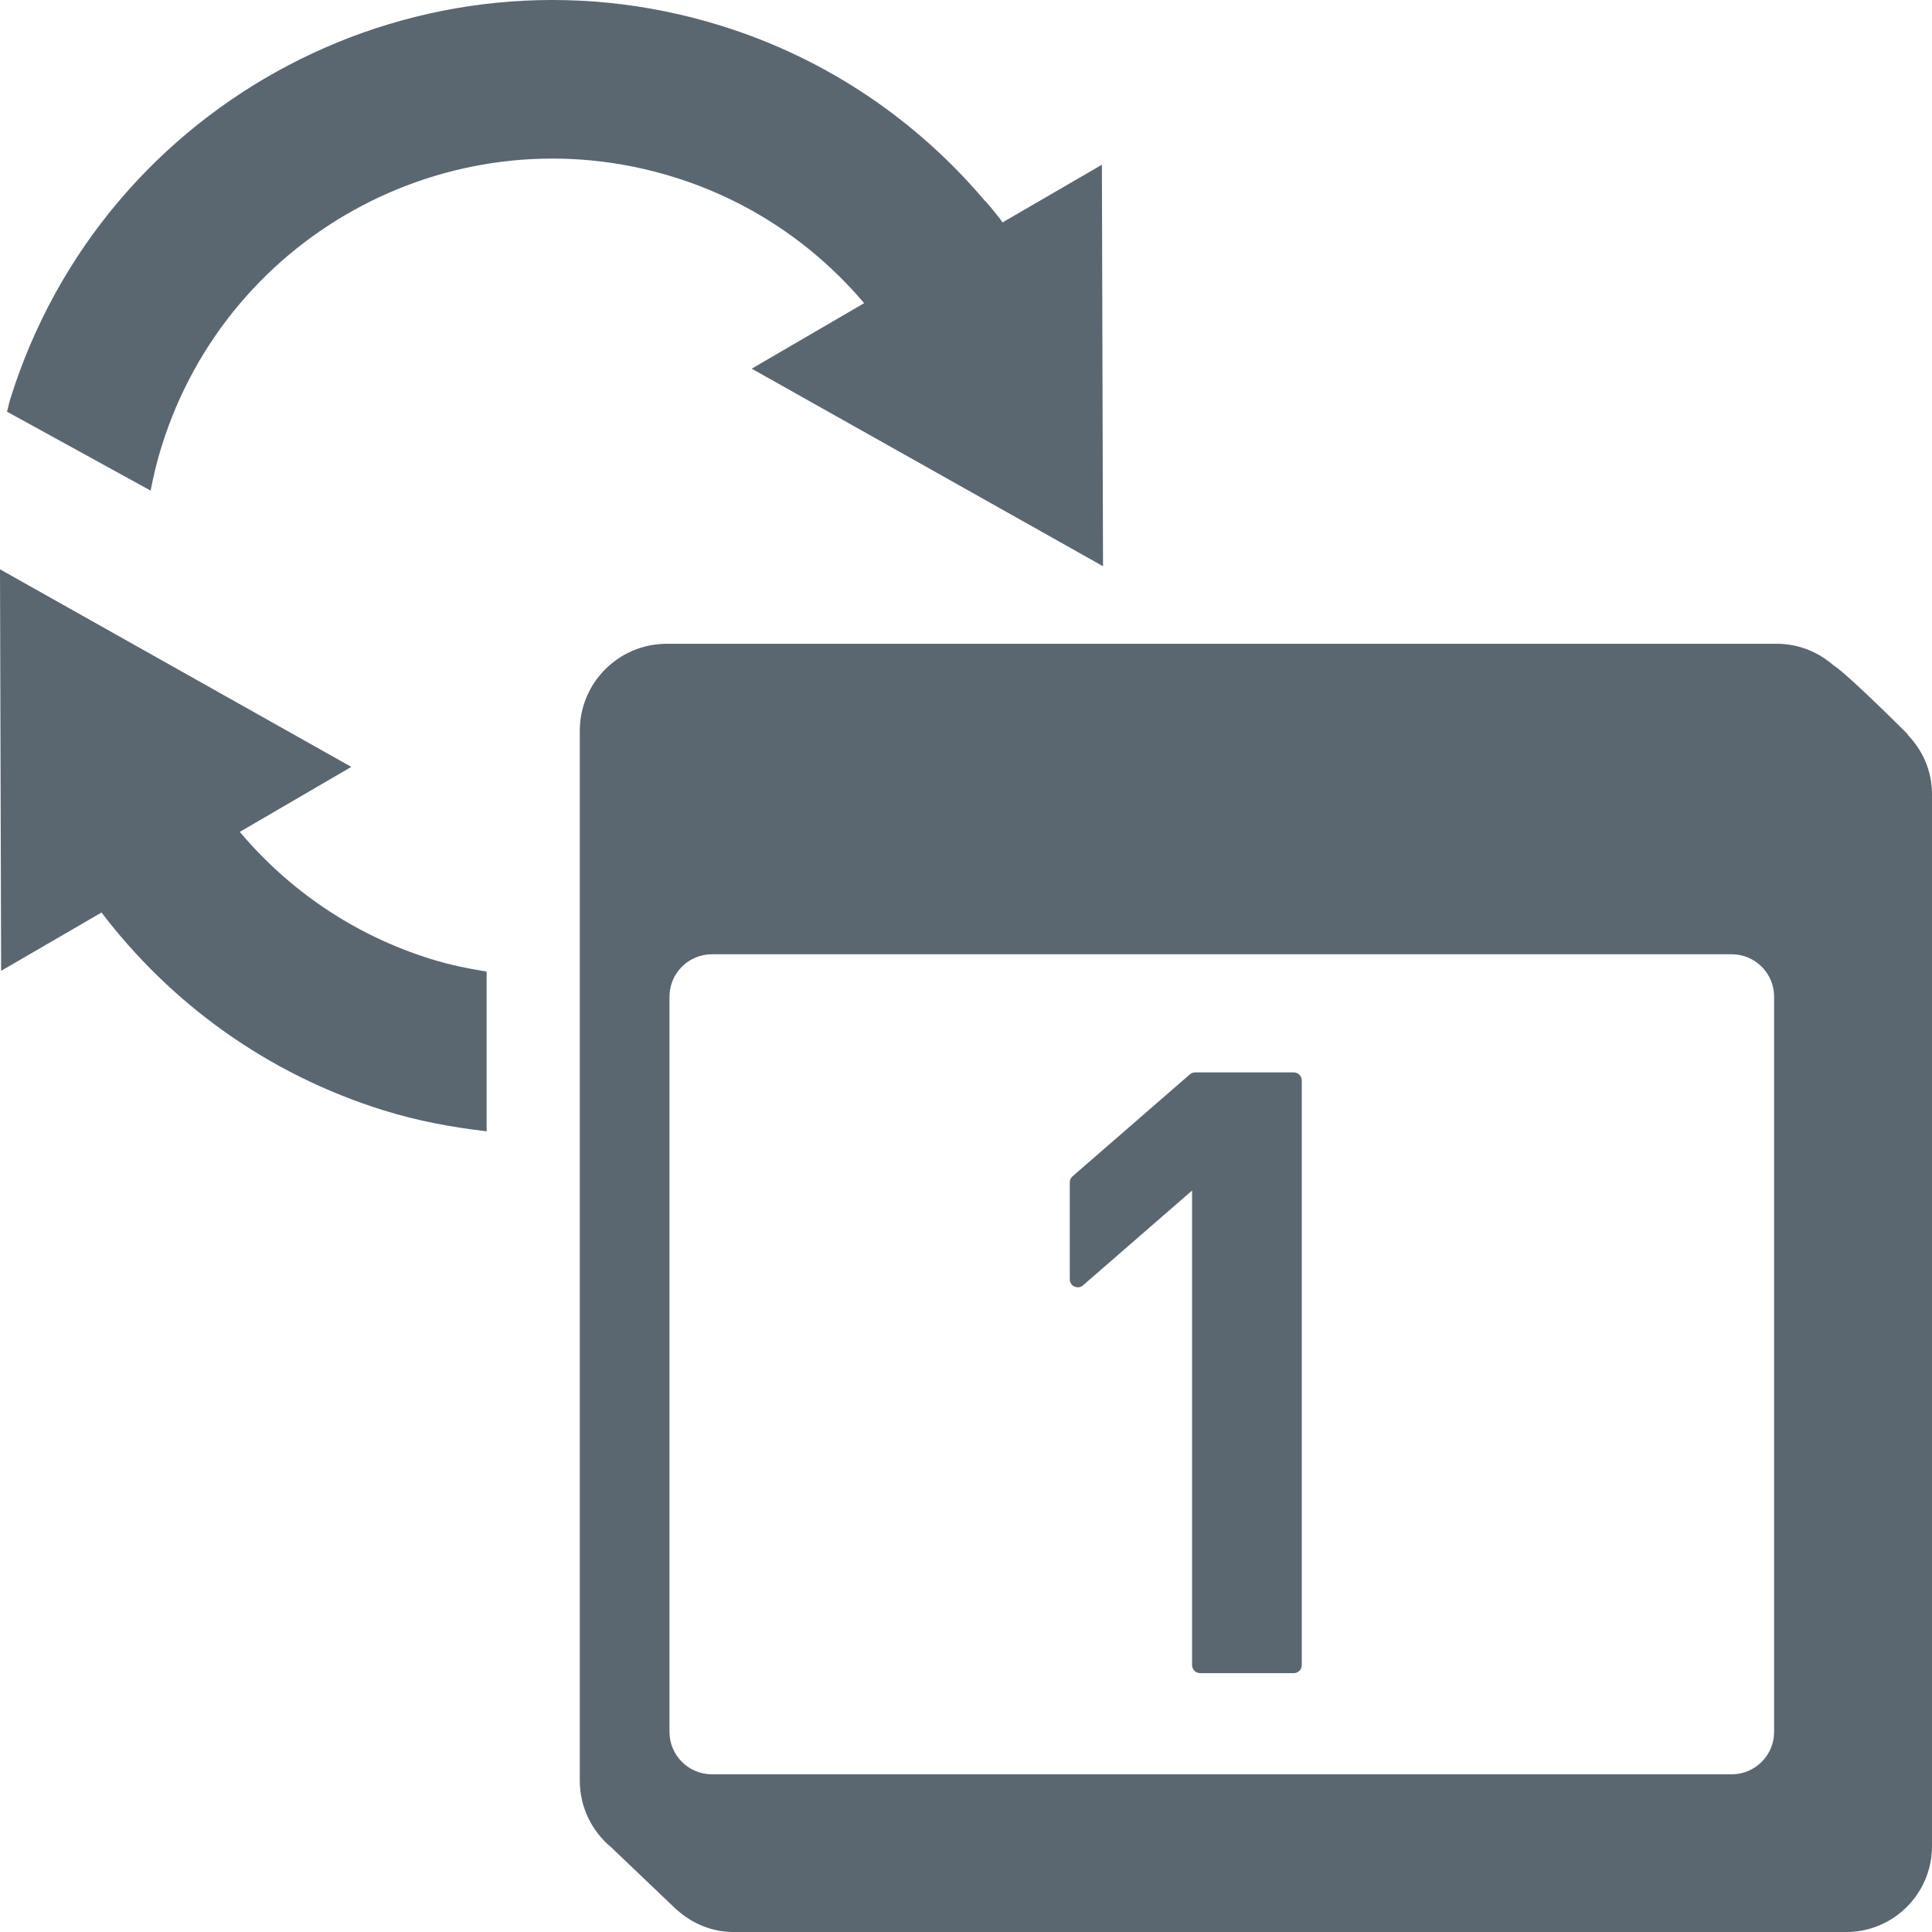 <?xml version="1.0" encoding="UTF-8"?>
<svg id="Layer_1" data-name="Layer 1" xmlns="http://www.w3.org/2000/svg" width="50" height="50" viewBox="0 0 50 50">
  <defs>
    <style>
      .cls-1 {
        fill: #5a6771;
      }
    </style>
  </defs>
  <path class="cls-1" d="M4.182,11.555c1.738-5.587,7.677-8.708,13.264-6.97,1.992,.62,3.662,1.779,4.918,3.261l-2.91,1.695,9.092,5.113-.029-10.391-2.573,1.494c-.023-.031-.035-.054-.061-.087v-.002c-.022-.029-.045-.059-.068-.088-.005-.006-.01-.012-.015-.017-.076-.096-.158-.197-.256-.311-.022-.026-.044-.043-.066-.067-1.742-2.052-4.054-3.659-6.814-4.518C10.913-1.744,2.675,2.585,.263,10.336c-.033,.106-.051,.212-.082,.318l3.717,2.043c.074-.381,.165-.763,.283-1.142Z"/>
  <path class="cls-1" d="M49.371,19.017l.007-.008s-1.483-1.491-1.921-1.788v.003c-.395-.347-.907-.563-1.475-.563H17.256c-1.243,0-2.251,1.008-2.251,2.251v27.17c0,.697,.318,1.317,.816,1.729l1.702,1.624,.003-.002c.391,.35,.903,.568,1.47,.568h28.782c1.227,0,2.222-.995,2.222-2.222V20.551c0-.599-.243-1.136-.629-1.534Zm-3.457,25.803c0,.607-.492,1.099-1.099,1.099H18.425c-.607,0-1.099-.492-1.099-1.099V25.795c0-.607,.492-1.099,1.099-1.099h26.39c.607,0,1.099,.492,1.099,1.099v19.025Z"/>
  <path class="cls-1" d="M19.445,19.376c-.618,0-1.119,.501-1.119,1.119s.501,1.119,1.119,1.119,1.119-.501,1.119-1.119-.501-1.119-1.119-1.119Zm24.35,0c-.618,0-1.119,.501-1.119,1.119s.501,1.119,1.119,1.119,1.119-.501,1.119-1.119-.501-1.119-1.119-1.119Z"/>
  <path class="cls-1" d="M27.686,33.107v-2.507c0-.06,.026-.117,.071-.157l3.036-2.638c.038-.033,.086-.051,.136-.051h2.553c.115,0,.208,.093,.208,.208v15.131c0,.115-.093,.208-.208,.208h-2.423c-.115,0-.208-.093-.208-.208v-12.282l-2.822,2.453c-.134,.117-.344,.021-.344-.157Z"/>
  <path class="cls-1" d="M12.594,25.144c-.482-.077-.964-.175-1.443-.325-2.006-.624-3.686-1.795-4.945-3.29l2.886-1.682L0,14.734l.029,10.391,2.598-1.509c1.785,2.342,4.279,4.18,7.305,5.121,.885,.275,1.774,.438,2.662,.541v-4.134Z"/>
</svg>